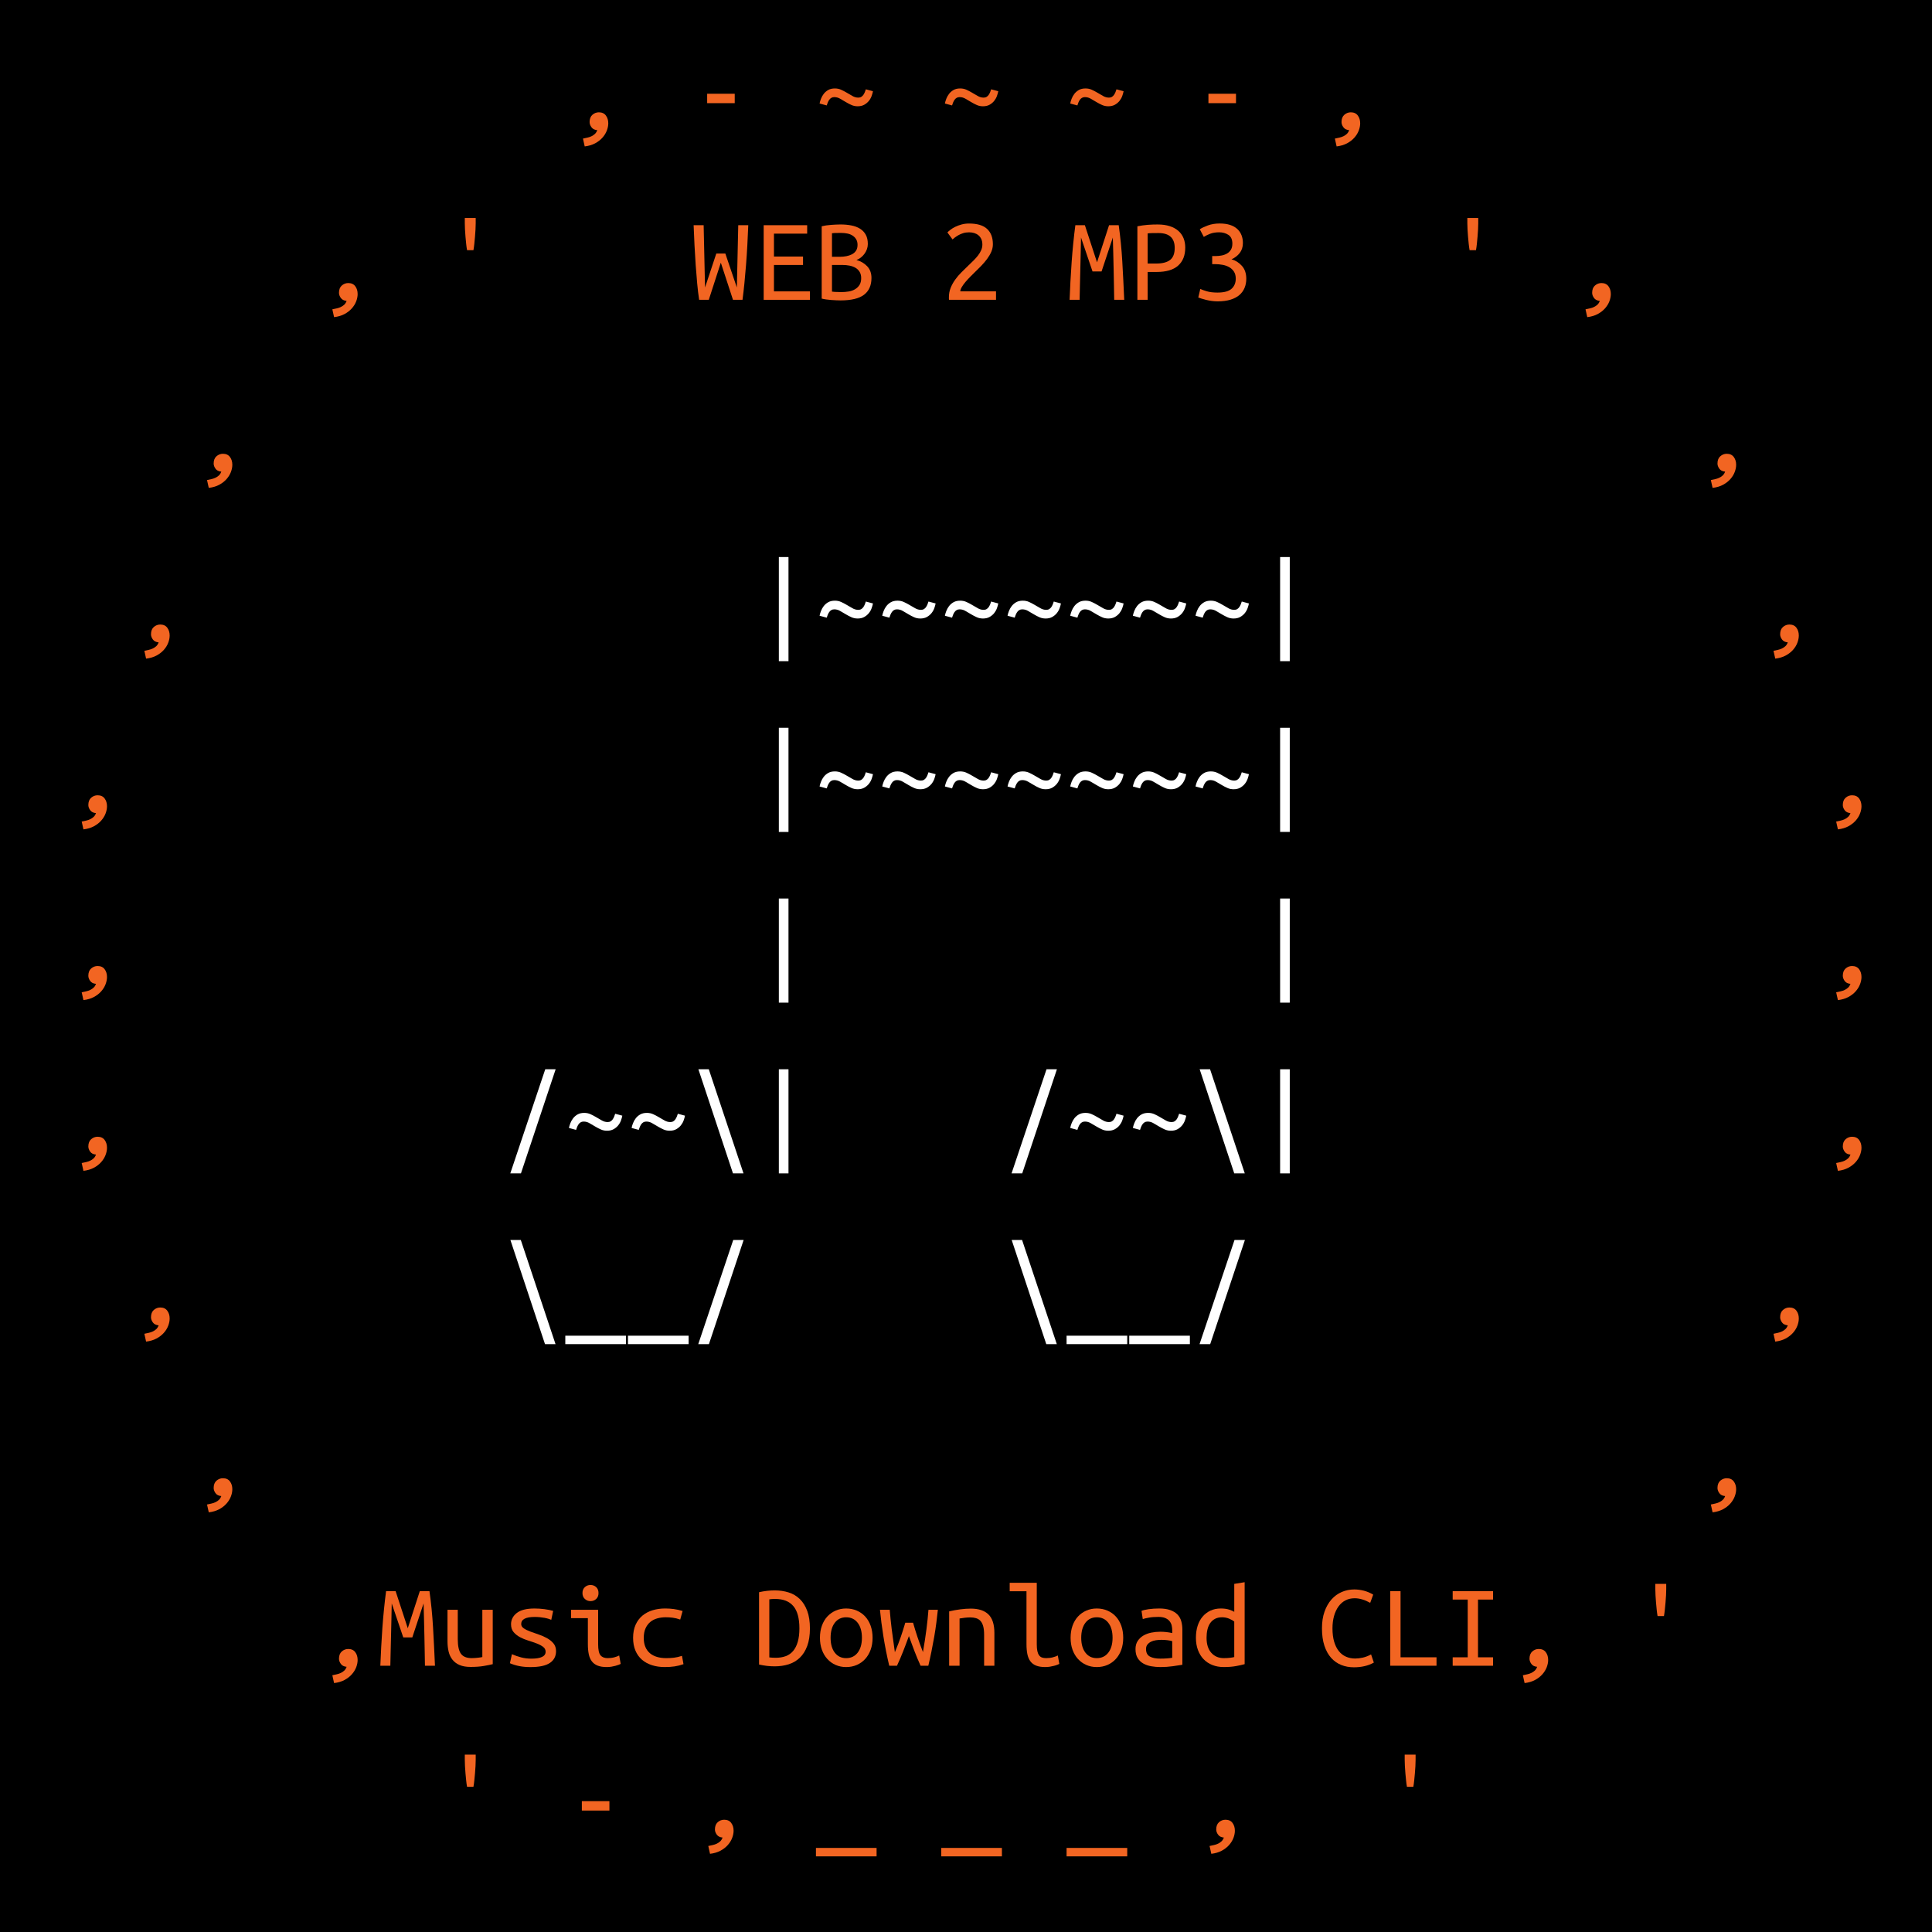 <?xml version="1.0" encoding="utf-8"?>
<!-- Generator: Adobe Illustrator 16.0.3, SVG Export Plug-In . SVG Version: 6.00 Build 0)  -->
<!DOCTYPE svg PUBLIC "-//W3C//DTD SVG 1.1//EN" "http://www.w3.org/Graphics/SVG/1.1/DTD/svg11.dtd">
<svg version="1.1" id="Layer_1" xmlns="http://www.w3.org/2000/svg" xmlns:xlink="http://www.w3.org/1999/xlink" x="0px" y="0px"
	 width="188.667px" height="188.677px" viewBox="0 0 188.667 188.677" enable-background="new 0 0 188.667 188.677"
	 xml:space="preserve">
<rect x="0" y="0" width="188.667" height="188.677" fill="#333333" stroke="none"/>
<rect stroke="#000000" stroke-width="0.25" stroke-miterlimit="10" width="188.667" height="188.677"/>
<g>
	<path fill="#F26522" d="M56.929,13.534c0.147-0.031,0.292-0.063,0.434-0.094c0.143-0.031,0.275-0.076,0.398-0.135
		c0.123-0.059,0.232-0.133,0.331-0.224c0.098-0.09,0.175-0.214,0.232-0.371c-0.261-0.023-0.451-0.12-0.569-0.289
		c-0.119-0.168-0.178-0.335-0.178-0.5c0-0.314,0.092-0.551,0.275-0.712c0.184-0.161,0.394-0.241,0.63-0.241
		c0.302,0,0.53,0.104,0.685,0.312c0.155,0.208,0.233,0.461,0.233,0.759c0,0.228-0.047,0.465-0.141,0.712
		c-0.094,0.247-0.237,0.479-0.429,0.694c-0.192,0.216-0.43,0.4-0.716,0.553c-0.286,0.153-0.624,0.253-1.016,0.3L56.929,13.534z"/>
	<path fill="#F26522" d="M69.057,9.156h2.692v0.918h-2.692V9.156z"/>
	<path fill="#F26522" d="M85.248,8.908c-0.024,0.134-0.067,0.287-0.128,0.459c-0.061,0.173-0.151,0.334-0.27,0.483
		s-0.267,0.274-0.446,0.376c-0.18,0.102-0.396,0.153-0.649,0.153c-0.22,0-0.422-0.041-0.605-0.124
		c-0.184-0.082-0.361-0.174-0.532-0.276c-0.196-0.11-0.384-0.22-0.563-0.33c-0.179-0.11-0.375-0.165-0.587-0.165
		c-0.115,0-0.213,0.026-0.294,0.077c-0.082,0.051-0.149,0.116-0.202,0.194c-0.053,0.079-0.1,0.167-0.141,0.265
		c-0.041,0.098-0.073,0.19-0.098,0.277l-0.698-0.188c0.024-0.133,0.069-0.286,0.135-0.459c0.065-0.172,0.155-0.333,0.269-0.482
		s0.259-0.275,0.435-0.377c0.175-0.102,0.394-0.153,0.655-0.153c0.22,0,0.422,0.041,0.605,0.124
		c0.184,0.083,0.361,0.175,0.533,0.277c0.195,0.11,0.385,0.22,0.569,0.329c0.184,0.11,0.377,0.165,0.581,0.165
		c0.115,0,0.212-0.025,0.294-0.077c0.082-0.051,0.149-0.116,0.202-0.194c0.053-0.078,0.1-0.167,0.141-0.265
		c0.041-0.098,0.074-0.19,0.098-0.276L85.248,8.908z"/>
	<path fill="#F26522" d="M97.485,8.908c-0.024,0.134-0.067,0.287-0.128,0.459c-0.061,0.173-0.151,0.334-0.269,0.483
		c-0.119,0.149-0.268,0.274-0.447,0.376c-0.18,0.102-0.396,0.153-0.649,0.153c-0.22,0-0.422-0.041-0.605-0.124
		c-0.184-0.082-0.361-0.174-0.532-0.276c-0.196-0.11-0.384-0.22-0.563-0.33c-0.179-0.11-0.375-0.165-0.587-0.165
		c-0.115,0-0.213,0.026-0.294,0.077c-0.082,0.051-0.149,0.116-0.202,0.194c-0.053,0.079-0.1,0.167-0.14,0.265
		c-0.041,0.098-0.074,0.19-0.098,0.277l-0.698-0.188c0.024-0.133,0.069-0.286,0.135-0.459c0.065-0.172,0.155-0.333,0.269-0.482
		c0.115-0.149,0.259-0.275,0.435-0.377c0.175-0.102,0.394-0.153,0.655-0.153c0.22,0,0.422,0.041,0.605,0.124
		c0.184,0.083,0.361,0.175,0.533,0.277c0.195,0.11,0.385,0.22,0.569,0.329c0.184,0.11,0.377,0.165,0.581,0.165
		c0.115,0,0.212-0.025,0.294-0.077c0.082-0.051,0.149-0.116,0.202-0.194c0.053-0.078,0.1-0.167,0.141-0.265
		c0.041-0.098,0.074-0.19,0.098-0.276L97.485,8.908z"/>
	<path fill="#F26522" d="M109.724,8.908c-0.024,0.134-0.067,0.287-0.129,0.459c-0.061,0.173-0.151,0.334-0.269,0.483
		c-0.119,0.149-0.268,0.274-0.447,0.376c-0.18,0.102-0.396,0.153-0.649,0.153c-0.22,0-0.422-0.041-0.605-0.124
		c-0.184-0.082-0.361-0.174-0.532-0.276c-0.196-0.11-0.383-0.22-0.563-0.33c-0.179-0.11-0.375-0.165-0.587-0.165
		c-0.115,0-0.212,0.026-0.294,0.077c-0.082,0.051-0.149,0.116-0.202,0.194c-0.053,0.079-0.1,0.167-0.14,0.265
		c-0.041,0.098-0.074,0.19-0.098,0.277l-0.698-0.188c0.024-0.133,0.069-0.286,0.135-0.459c0.065-0.172,0.155-0.333,0.269-0.482
		c0.115-0.149,0.259-0.275,0.435-0.377c0.175-0.102,0.394-0.153,0.655-0.153c0.22,0,0.422,0.041,0.606,0.124
		c0.184,0.083,0.361,0.175,0.532,0.277c0.196,0.11,0.385,0.22,0.569,0.329c0.184,0.11,0.377,0.165,0.582,0.165
		c0.114,0,0.212-0.025,0.293-0.077c0.082-0.051,0.149-0.116,0.202-0.194c0.053-0.078,0.1-0.167,0.141-0.265s0.074-0.19,0.098-0.276
		L109.724,8.908z"/>
	<path fill="#F26522" d="M118.008,9.156h2.692v0.918h-2.692V9.156z"/>
	<path fill="#F26522" d="M130.356,13.534c0.147-0.031,0.291-0.063,0.434-0.094s0.275-0.076,0.398-0.135
		c0.123-0.059,0.232-0.133,0.331-0.224c0.098-0.09,0.175-0.214,0.232-0.371c-0.261-0.023-0.451-0.12-0.568-0.289
		c-0.119-0.168-0.178-0.335-0.178-0.5c0-0.314,0.092-0.551,0.275-0.712s0.394-0.241,0.63-0.241c0.302,0,0.53,0.104,0.685,0.312
		c0.155,0.208,0.232,0.461,0.232,0.759c0,0.228-0.047,0.465-0.14,0.712c-0.094,0.247-0.237,0.479-0.429,0.694
		c-0.192,0.216-0.43,0.4-0.716,0.553c-0.286,0.153-0.625,0.253-1.016,0.3L130.356,13.534z"/>
	<path fill="#F26522" d="M32.454,30.207c0.147-0.031,0.291-0.063,0.434-0.094s0.275-0.076,0.398-0.135
		c0.123-0.059,0.232-0.133,0.331-0.224c0.098-0.09,0.175-0.214,0.232-0.371c-0.261-0.023-0.451-0.12-0.568-0.289
		c-0.119-0.168-0.178-0.335-0.178-0.5c0-0.314,0.092-0.551,0.275-0.712s0.394-0.241,0.63-0.241c0.302,0,0.53,0.104,0.685,0.312
		c0.155,0.208,0.232,0.461,0.232,0.759c0,0.228-0.047,0.465-0.14,0.712c-0.094,0.247-0.237,0.479-0.429,0.694
		c-0.192,0.216-0.431,0.4-0.716,0.553c-0.286,0.153-0.625,0.253-1.016,0.3L32.454,30.207z"/>
	<path fill="#F26522" d="M46.454,21.286v0.53c0,0.173-0.006,0.371-0.019,0.594s-0.029,0.456-0.049,0.695s-0.042,0.475-0.067,0.706
		c-0.024,0.231-0.053,0.438-0.086,0.618h-0.624c-0.033-0.18-0.062-0.386-0.086-0.618s-0.047-0.467-0.067-0.706
		c-0.02-0.239-0.037-0.473-0.049-0.701c-0.012-0.228-0.018-0.427-0.018-0.6v-0.518H46.454z"/>
	<path fill="#F26522" d="M69.216,29.277h-0.942c-0.074-0.479-0.137-1.006-0.19-1.583c-0.053-0.577-0.102-1.179-0.147-1.807
		c-0.045-0.627-0.083-1.271-0.116-1.93s-0.061-1.314-0.086-1.965h0.979l0.135,6.084l1.101-3.319h0.881l1.126,3.319l0.135-6.084
		h0.979c-0.025,0.659-0.056,1.318-0.092,1.977c-0.036,0.659-0.079,1.301-0.128,1.924c-0.049,0.624-0.102,1.222-0.159,1.795
		c-0.058,0.573-0.119,1.103-0.184,1.589h-0.93l-1.187-3.625L69.216,29.277z"/>
	<path fill="#F26522" d="M74.576,29.277v-7.285h4.247v0.824H75.58v2.236h2.839v0.824H75.58v2.578h3.512v0.824H74.576z"/>
	<path fill="#F26522" d="M82.078,29.336c-0.123,0-0.265-0.004-0.429-0.012c-0.163-0.008-0.326-0.018-0.489-0.029
		c-0.164-0.012-0.326-0.029-0.49-0.053c-0.163-0.024-0.306-0.051-0.428-0.083v-7.062c0.123-0.031,0.263-0.059,0.422-0.083
		c0.159-0.023,0.322-0.041,0.489-0.053c0.167-0.012,0.331-0.021,0.49-0.029c0.159-0.008,0.304-0.012,0.435-0.012
		c0.375,0,0.726,0.031,1.052,0.094s0.61,0.169,0.851,0.318c0.24,0.149,0.428,0.345,0.563,0.588s0.202,0.545,0.202,0.906
		c0,0.173-0.029,0.339-0.085,0.5c-0.057,0.161-0.137,0.312-0.239,0.453c-0.102,0.142-0.22,0.265-0.355,0.371
		c-0.134,0.106-0.279,0.186-0.434,0.241c0.416,0.11,0.765,0.312,1.046,0.606c0.281,0.294,0.422,0.677,0.422,1.147
		c0,0.722-0.241,1.268-0.722,1.636C83.897,29.152,83.13,29.336,82.078,29.336z M81.246,25.076h0.796c0.204,0,0.408-0.02,0.612-0.059
		c0.204-0.039,0.387-0.102,0.55-0.188s0.294-0.204,0.392-0.353c0.098-0.149,0.146-0.337,0.146-0.565
		c0-0.212-0.044-0.393-0.134-0.542c-0.09-0.149-0.208-0.271-0.355-0.365c-0.147-0.094-0.316-0.161-0.508-0.2
		c-0.192-0.039-0.394-0.059-0.606-0.059c-0.212,0-0.397,0.002-0.557,0.006c-0.159,0.004-0.271,0.014-0.336,0.03V25.076z
		 M81.246,25.876v2.601c0.017,0.008,0.108,0.018,0.275,0.029s0.377,0.018,0.63,0.018s0.496-0.02,0.728-0.059
		s0.439-0.112,0.618-0.218c0.18-0.106,0.325-0.245,0.435-0.418c0.11-0.172,0.166-0.396,0.166-0.671c0-0.243-0.052-0.447-0.154-0.612
		c-0.102-0.165-0.236-0.296-0.404-0.395c-0.167-0.098-0.361-0.168-0.581-0.211c-0.22-0.043-0.449-0.065-0.685-0.065H81.246z"/>
	<path fill="#F26522" d="M96.959,23.852c0,0.251-0.052,0.494-0.153,0.73c-0.102,0.235-0.237,0.467-0.404,0.694
		s-0.357,0.451-0.569,0.671c-0.212,0.22-0.428,0.435-0.649,0.647c-0.122,0.118-0.265,0.259-0.428,0.424
		c-0.164,0.165-0.318,0.333-0.465,0.506c-0.147,0.172-0.269,0.341-0.367,0.506s-0.147,0.306-0.147,0.424h3.488v0.824h-4.589
		c-0.008-0.039-0.012-0.081-0.012-0.124s0-0.084,0-0.124c0-0.33,0.057-0.636,0.171-0.918c0.114-0.283,0.261-0.549,0.441-0.8
		c0.179-0.251,0.381-0.489,0.605-0.712c0.224-0.224,0.447-0.441,0.667-0.653c0.18-0.173,0.353-0.341,0.52-0.506
		c0.167-0.165,0.314-0.33,0.441-0.494c0.126-0.165,0.228-0.335,0.306-0.512c0.078-0.176,0.117-0.359,0.117-0.547
		c0-0.211-0.035-0.392-0.104-0.541s-0.163-0.273-0.282-0.371c-0.118-0.098-0.255-0.17-0.41-0.218
		c-0.155-0.047-0.322-0.07-0.502-0.07c-0.212,0-0.406,0.027-0.581,0.083c-0.175,0.055-0.33,0.122-0.465,0.2
		c-0.134,0.079-0.251,0.155-0.349,0.229c-0.098,0.075-0.171,0.136-0.22,0.183l-0.501-0.683c0.065-0.071,0.163-0.157,0.293-0.259
		s0.288-0.198,0.471-0.289c0.183-0.09,0.39-0.167,0.618-0.229c0.228-0.063,0.473-0.094,0.734-0.094c0.791,0,1.377,0.175,1.756,0.524
		S96.959,23.2,96.959,23.852z"/>
	<path fill="#F26522" d="M107.129,25.617l1.175-3.625h0.942c0.163,1.146,0.279,2.318,0.349,3.519c0.069,1.2,0.133,2.456,0.19,3.766
		h-0.979c-0.008-0.424-0.017-0.883-0.024-1.377c-0.008-0.495-0.019-1.004-0.03-1.53c-0.013-0.525-0.024-1.059-0.037-1.601
		c-0.012-0.542-0.026-1.067-0.042-1.577l-1.102,3.319h-0.881l-1.126-3.319c-0.008,0.51-0.019,1.034-0.031,1.571
		c-0.012,0.538-0.024,1.071-0.037,1.601c-0.012,0.53-0.024,1.042-0.037,1.536c-0.013,0.494-0.022,0.953-0.03,1.377h-0.979
		c0.025-0.596,0.053-1.208,0.085-1.836c0.033-0.628,0.072-1.251,0.117-1.872c0.044-0.62,0.098-1.231,0.159-1.836
		c0.061-0.604,0.128-1.185,0.202-1.742h0.93L107.129,25.617z"/>
	<path fill="#F26522" d="M113.052,21.921c0.449,0,0.843,0.055,1.181,0.165c0.339,0.11,0.62,0.265,0.845,0.465
		c0.224,0.2,0.391,0.438,0.501,0.712c0.11,0.275,0.165,0.581,0.165,0.918c0,0.761-0.232,1.348-0.698,1.76
		c-0.465,0.412-1.162,0.618-2.092,0.618h-0.881v2.719h-1.003v-7.179c0.147-0.031,0.308-0.059,0.483-0.083
		c0.175-0.023,0.351-0.043,0.526-0.059c0.175-0.016,0.347-0.025,0.514-0.029C112.76,21.923,112.914,21.921,113.052,21.921z
		 M113.125,22.757c-0.212,0-0.417,0.002-0.612,0.006c-0.196,0.004-0.343,0.014-0.441,0.03v2.942h0.832
		c0.612,0,1.067-0.118,1.365-0.353c0.297-0.235,0.446-0.624,0.446-1.166C114.716,23.244,114.186,22.757,113.125,22.757z"/>
	<path fill="#F26522" d="M118.889,28.571c0.645,0,1.104-0.124,1.377-0.371c0.273-0.247,0.41-0.578,0.41-0.994
		c0-0.267-0.058-0.49-0.171-0.671c-0.114-0.181-0.265-0.326-0.453-0.436c-0.188-0.11-0.404-0.188-0.649-0.235
		c-0.245-0.047-0.501-0.071-0.771-0.071h-0.257v-0.789h0.355c0.179,0,0.365-0.018,0.557-0.053c0.192-0.035,0.367-0.098,0.526-0.188
		c0.159-0.09,0.288-0.213,0.386-0.371c0.097-0.157,0.146-0.357,0.146-0.6c0-0.4-0.128-0.685-0.385-0.854
		c-0.257-0.168-0.557-0.253-0.9-0.253c-0.351,0-0.648,0.049-0.893,0.147s-0.449,0.198-0.612,0.3l-0.391-0.742
		c0.171-0.118,0.43-0.241,0.777-0.371c0.347-0.129,0.732-0.194,1.157-0.194c0.399,0,0.742,0.047,1.028,0.141
		c0.286,0.094,0.52,0.228,0.704,0.4c0.184,0.173,0.32,0.375,0.41,0.606c0.09,0.232,0.134,0.485,0.134,0.759
		c0,0.385-0.104,0.71-0.312,0.977c-0.208,0.267-0.475,0.471-0.801,0.612c0.392,0.11,0.73,0.324,1.015,0.642
		c0.286,0.318,0.429,0.74,0.429,1.265c0,0.314-0.055,0.606-0.165,0.877c-0.11,0.271-0.277,0.504-0.502,0.7s-0.514,0.349-0.869,0.459
		c-0.354,0.11-0.777,0.165-1.266,0.165c-0.188,0-0.381-0.014-0.582-0.041c-0.2-0.028-0.386-0.063-0.557-0.106
		c-0.171-0.043-0.324-0.086-0.459-0.129s-0.231-0.077-0.288-0.1l0.196-0.835c0.13,0.063,0.338,0.137,0.625,0.224
		C118.123,28.528,118.474,28.571,118.889,28.571z"/>
	<path fill="#F26522" d="M144.356,21.286v0.53c0,0.173-0.006,0.371-0.019,0.594s-0.029,0.456-0.049,0.695s-0.042,0.475-0.067,0.706
		c-0.024,0.231-0.053,0.438-0.086,0.618h-0.624c-0.033-0.18-0.062-0.386-0.086-0.618s-0.047-0.467-0.067-0.706
		c-0.02-0.239-0.037-0.473-0.048-0.701c-0.013-0.228-0.019-0.427-0.019-0.6v-0.518H144.356z"/>
	<path fill="#F26522" d="M154.832,30.207c0.147-0.031,0.292-0.063,0.434-0.094c0.143-0.031,0.275-0.076,0.398-0.135
		c0.123-0.059,0.233-0.133,0.331-0.224s0.175-0.214,0.232-0.371c-0.261-0.023-0.451-0.12-0.569-0.289
		c-0.119-0.168-0.178-0.335-0.178-0.5c0-0.314,0.092-0.551,0.275-0.712c0.184-0.161,0.394-0.241,0.63-0.241
		c0.302,0,0.53,0.104,0.685,0.312c0.155,0.208,0.233,0.461,0.233,0.759c0,0.228-0.047,0.465-0.141,0.712
		c-0.094,0.247-0.237,0.479-0.429,0.694s-0.43,0.4-0.716,0.553c-0.286,0.153-0.624,0.253-1.016,0.3L154.832,30.207z"/>
	<path fill="#F26522" d="M20.216,46.88c0.147-0.031,0.291-0.063,0.434-0.094s0.275-0.076,0.398-0.135
		c0.123-0.059,0.232-0.133,0.331-0.224c0.098-0.09,0.175-0.214,0.232-0.371c-0.261-0.023-0.451-0.12-0.568-0.289
		c-0.119-0.168-0.178-0.335-0.178-0.5c0-0.314,0.092-0.551,0.275-0.712c0.184-0.161,0.394-0.241,0.631-0.241
		c0.302,0,0.53,0.104,0.685,0.312c0.155,0.208,0.232,0.461,0.232,0.759c0,0.228-0.047,0.465-0.141,0.712s-0.237,0.479-0.429,0.694
		c-0.191,0.216-0.43,0.4-0.715,0.553c-0.286,0.153-0.625,0.253-1.016,0.3L20.216,46.88z"/>
	<path fill="#F26522" d="M167.07,46.88c0.147-0.031,0.292-0.063,0.435-0.094c0.143-0.031,0.275-0.076,0.397-0.135
		c0.123-0.059,0.233-0.133,0.331-0.224c0.097-0.09,0.175-0.214,0.232-0.371c-0.261-0.023-0.451-0.12-0.569-0.289
		c-0.119-0.168-0.178-0.335-0.178-0.5c0-0.314,0.092-0.551,0.275-0.712c0.184-0.161,0.394-0.241,0.63-0.241
		c0.302,0,0.53,0.104,0.685,0.312c0.155,0.208,0.233,0.461,0.233,0.759c0,0.228-0.047,0.465-0.141,0.712
		c-0.094,0.247-0.237,0.479-0.429,0.694s-0.43,0.4-0.715,0.553c-0.286,0.153-0.625,0.253-1.016,0.3L167.07,46.88z"/>
	<path fill="#F26522" d="M14.097,63.554c0.147-0.031,0.292-0.063,0.434-0.094c0.143-0.031,0.275-0.076,0.398-0.135
		c0.123-0.059,0.232-0.133,0.331-0.224c0.098-0.09,0.175-0.214,0.232-0.371c-0.261-0.023-0.451-0.12-0.569-0.289
		c-0.119-0.168-0.178-0.335-0.178-0.5c0-0.314,0.092-0.551,0.275-0.712c0.184-0.161,0.394-0.241,0.63-0.241
		c0.302,0,0.53,0.104,0.685,0.312c0.155,0.208,0.233,0.461,0.233,0.759c0,0.228-0.047,0.465-0.141,0.712
		c-0.094,0.247-0.237,0.479-0.429,0.694s-0.43,0.4-0.716,0.553c-0.286,0.153-0.624,0.253-1.016,0.3L14.097,63.554z"/>
	<path fill="#FFFFFF" d="M76.057,54.397h0.942v10.169h-0.942V54.397z"/>
	<path fill="#FFFFFF" d="M85.248,58.929c-0.024,0.134-0.067,0.287-0.128,0.459c-0.061,0.173-0.151,0.334-0.27,0.483
		s-0.267,0.274-0.446,0.376c-0.18,0.102-0.396,0.153-0.649,0.153c-0.22,0-0.422-0.041-0.605-0.124
		c-0.184-0.082-0.361-0.174-0.532-0.276c-0.196-0.11-0.384-0.22-0.563-0.33c-0.179-0.11-0.375-0.165-0.587-0.165
		c-0.115,0-0.213,0.026-0.294,0.077c-0.082,0.051-0.149,0.116-0.202,0.194c-0.053,0.079-0.1,0.167-0.141,0.265
		c-0.041,0.098-0.073,0.19-0.098,0.277l-0.698-0.188c0.024-0.133,0.069-0.286,0.135-0.459c0.065-0.172,0.155-0.333,0.269-0.482
		s0.259-0.275,0.435-0.377c0.175-0.102,0.394-0.153,0.655-0.153c0.22,0,0.422,0.041,0.605,0.124
		c0.184,0.083,0.361,0.175,0.533,0.277c0.195,0.11,0.385,0.22,0.569,0.329c0.184,0.11,0.377,0.165,0.581,0.165
		c0.115,0,0.212-0.025,0.294-0.077c0.082-0.051,0.149-0.116,0.202-0.194c0.053-0.078,0.1-0.167,0.141-0.265
		c0.041-0.098,0.074-0.19,0.098-0.276L85.248,58.929z"/>
	<path fill="#FFFFFF" d="M91.367,58.929c-0.024,0.134-0.067,0.287-0.128,0.459c-0.062,0.173-0.151,0.334-0.27,0.483
		c-0.119,0.149-0.268,0.274-0.447,0.376c-0.18,0.102-0.396,0.153-0.649,0.153c-0.22,0-0.421-0.041-0.605-0.124
		c-0.184-0.082-0.361-0.174-0.532-0.276c-0.196-0.11-0.383-0.22-0.563-0.33c-0.179-0.11-0.375-0.165-0.587-0.165
		c-0.114,0-0.212,0.026-0.293,0.077c-0.082,0.051-0.149,0.116-0.202,0.194c-0.053,0.079-0.1,0.167-0.141,0.265
		s-0.074,0.19-0.098,0.277l-0.698-0.188c0.024-0.133,0.069-0.286,0.135-0.459c0.065-0.172,0.155-0.333,0.269-0.482
		c0.115-0.149,0.259-0.275,0.435-0.377c0.175-0.102,0.393-0.153,0.655-0.153c0.22,0,0.422,0.041,0.605,0.124
		s0.361,0.175,0.532,0.277c0.196,0.11,0.385,0.22,0.569,0.329c0.184,0.11,0.377,0.165,0.581,0.165c0.114,0,0.212-0.025,0.294-0.077
		c0.082-0.051,0.149-0.116,0.202-0.194c0.053-0.078,0.1-0.167,0.14-0.265c0.041-0.098,0.074-0.19,0.098-0.276L91.367,58.929z"/>
	<path fill="#FFFFFF" d="M97.485,58.929c-0.024,0.134-0.067,0.287-0.128,0.459c-0.061,0.173-0.151,0.334-0.269,0.483
		c-0.119,0.149-0.268,0.274-0.447,0.376c-0.18,0.102-0.396,0.153-0.649,0.153c-0.22,0-0.422-0.041-0.605-0.124
		c-0.184-0.082-0.361-0.174-0.532-0.276c-0.196-0.11-0.384-0.22-0.563-0.33c-0.179-0.11-0.375-0.165-0.587-0.165
		c-0.115,0-0.213,0.026-0.294,0.077c-0.082,0.051-0.149,0.116-0.202,0.194c-0.053,0.079-0.1,0.167-0.14,0.265
		c-0.041,0.098-0.074,0.19-0.098,0.277l-0.698-0.188c0.024-0.133,0.069-0.286,0.135-0.459c0.065-0.172,0.155-0.333,0.269-0.482
		c0.115-0.149,0.259-0.275,0.435-0.377c0.175-0.102,0.394-0.153,0.655-0.153c0.22,0,0.422,0.041,0.605,0.124
		c0.184,0.083,0.361,0.175,0.533,0.277c0.195,0.11,0.385,0.22,0.569,0.329c0.184,0.11,0.377,0.165,0.581,0.165
		c0.115,0,0.212-0.025,0.294-0.077c0.082-0.051,0.149-0.116,0.202-0.194c0.053-0.078,0.1-0.167,0.141-0.265
		c0.041-0.098,0.074-0.19,0.098-0.276L97.485,58.929z"/>
	<path fill="#FFFFFF" d="M103.604,58.929c-0.024,0.134-0.067,0.287-0.128,0.459c-0.062,0.173-0.151,0.334-0.27,0.483
		c-0.119,0.149-0.267,0.274-0.447,0.376s-0.396,0.153-0.648,0.153c-0.22,0-0.422-0.041-0.606-0.124
		c-0.184-0.082-0.361-0.174-0.532-0.276c-0.196-0.11-0.383-0.22-0.563-0.33c-0.179-0.11-0.375-0.165-0.587-0.165
		c-0.115,0-0.213,0.026-0.294,0.077c-0.082,0.051-0.149,0.116-0.202,0.194c-0.053,0.079-0.1,0.167-0.141,0.265
		c-0.041,0.098-0.074,0.19-0.098,0.277l-0.698-0.188c0.024-0.133,0.069-0.286,0.135-0.459c0.065-0.172,0.155-0.333,0.269-0.482
		s0.259-0.275,0.435-0.377c0.175-0.102,0.394-0.153,0.655-0.153c0.22,0,0.422,0.041,0.605,0.124s0.361,0.175,0.532,0.277
		c0.196,0.11,0.386,0.22,0.569,0.329c0.184,0.11,0.377,0.165,0.581,0.165c0.115,0,0.212-0.025,0.294-0.077
		c0.082-0.051,0.149-0.116,0.202-0.194c0.053-0.078,0.1-0.167,0.14-0.265c0.041-0.098,0.074-0.19,0.098-0.276L103.604,58.929z"/>
	<path fill="#FFFFFF" d="M109.724,58.929c-0.024,0.134-0.067,0.287-0.129,0.459c-0.061,0.173-0.151,0.334-0.269,0.483
		c-0.119,0.149-0.268,0.274-0.447,0.376c-0.18,0.102-0.396,0.153-0.649,0.153c-0.22,0-0.422-0.041-0.605-0.124
		c-0.184-0.082-0.361-0.174-0.532-0.276c-0.196-0.11-0.383-0.22-0.563-0.33c-0.179-0.11-0.375-0.165-0.587-0.165
		c-0.115,0-0.212,0.026-0.294,0.077c-0.082,0.051-0.149,0.116-0.202,0.194c-0.053,0.079-0.1,0.167-0.14,0.265
		c-0.041,0.098-0.074,0.19-0.098,0.277l-0.698-0.188c0.024-0.133,0.069-0.286,0.135-0.459c0.065-0.172,0.155-0.333,0.269-0.482
		c0.115-0.149,0.259-0.275,0.435-0.377c0.175-0.102,0.394-0.153,0.655-0.153c0.22,0,0.422,0.041,0.606,0.124
		c0.184,0.083,0.361,0.175,0.532,0.277c0.196,0.11,0.385,0.22,0.569,0.329c0.184,0.11,0.377,0.165,0.582,0.165
		c0.114,0,0.212-0.025,0.293-0.077c0.082-0.051,0.149-0.116,0.202-0.194c0.053-0.078,0.1-0.167,0.141-0.265s0.074-0.19,0.098-0.276
		L109.724,58.929z"/>
	<path fill="#FFFFFF" d="M115.842,58.929c-0.024,0.134-0.067,0.287-0.128,0.459c-0.061,0.173-0.151,0.334-0.27,0.483
		s-0.267,0.274-0.446,0.376c-0.18,0.102-0.396,0.153-0.649,0.153c-0.22,0-0.422-0.041-0.605-0.124
		c-0.184-0.082-0.361-0.174-0.533-0.276c-0.195-0.11-0.383-0.22-0.563-0.33c-0.179-0.11-0.375-0.165-0.587-0.165
		c-0.115,0-0.213,0.026-0.294,0.077c-0.082,0.051-0.149,0.116-0.202,0.194c-0.053,0.079-0.1,0.167-0.141,0.265
		c-0.041,0.098-0.074,0.19-0.098,0.277l-0.697-0.188c0.024-0.133,0.069-0.286,0.135-0.459c0.065-0.172,0.155-0.333,0.269-0.482
		s0.259-0.275,0.435-0.377c0.175-0.102,0.394-0.153,0.655-0.153c0.22,0,0.422,0.041,0.605,0.124s0.361,0.175,0.532,0.277
		c0.196,0.11,0.386,0.22,0.569,0.329c0.184,0.11,0.377,0.165,0.581,0.165c0.115,0,0.212-0.025,0.294-0.077
		c0.082-0.051,0.149-0.116,0.202-0.194c0.053-0.078,0.1-0.167,0.14-0.265c0.041-0.098,0.074-0.19,0.098-0.276L115.842,58.929z"/>
	<path fill="#FFFFFF" d="M121.961,58.929c-0.024,0.134-0.067,0.287-0.128,0.459c-0.062,0.173-0.151,0.334-0.27,0.483
		c-0.119,0.149-0.268,0.274-0.447,0.376c-0.18,0.102-0.396,0.153-0.649,0.153c-0.22,0-0.422-0.041-0.605-0.124
		c-0.184-0.082-0.361-0.174-0.532-0.276c-0.196-0.11-0.383-0.22-0.563-0.33s-0.375-0.165-0.587-0.165
		c-0.114,0-0.212,0.026-0.294,0.077c-0.082,0.051-0.148,0.116-0.202,0.194c-0.053,0.079-0.1,0.167-0.14,0.265
		c-0.041,0.098-0.074,0.19-0.098,0.277l-0.698-0.188c0.024-0.133,0.069-0.286,0.135-0.459c0.065-0.172,0.155-0.333,0.269-0.482
		c0.115-0.149,0.259-0.275,0.435-0.377c0.175-0.102,0.393-0.153,0.655-0.153c0.22,0,0.421,0.041,0.605,0.124
		c0.184,0.083,0.361,0.175,0.532,0.277c0.196,0.11,0.385,0.22,0.569,0.329c0.184,0.11,0.377,0.165,0.581,0.165
		c0.114,0,0.212-0.025,0.293-0.077c0.082-0.051,0.149-0.116,0.202-0.194c0.053-0.078,0.1-0.167,0.141-0.265s0.074-0.19,0.098-0.276
		L121.961,58.929z"/>
	<path fill="#FFFFFF" d="M125.008,54.397h0.942v10.169h-0.942V54.397z"/>
	<path fill="#F26522" d="M173.189,63.554c0.147-0.031,0.291-0.063,0.434-0.094s0.275-0.076,0.398-0.135
		c0.123-0.059,0.232-0.133,0.331-0.224c0.098-0.09,0.175-0.214,0.232-0.371c-0.261-0.023-0.451-0.12-0.568-0.289
		c-0.119-0.168-0.178-0.335-0.178-0.5c0-0.314,0.092-0.551,0.275-0.712s0.394-0.241,0.63-0.241c0.302,0,0.53,0.104,0.685,0.312
		c0.155,0.208,0.232,0.461,0.232,0.759c0,0.228-0.047,0.465-0.14,0.712c-0.094,0.247-0.237,0.479-0.429,0.694
		c-0.192,0.216-0.431,0.4-0.716,0.553c-0.286,0.153-0.625,0.253-1.016,0.3L173.189,63.554z"/>
	<path fill="#F26522" d="M7.978,80.228c0.146-0.031,0.291-0.063,0.434-0.094s0.275-0.076,0.398-0.135
		c0.123-0.059,0.232-0.133,0.331-0.224c0.098-0.09,0.175-0.214,0.232-0.371c-0.261-0.023-0.451-0.12-0.569-0.289
		c-0.118-0.168-0.178-0.335-0.178-0.5c0-0.314,0.092-0.551,0.275-0.712c0.184-0.161,0.394-0.241,0.63-0.241
		c0.302,0,0.531,0.104,0.686,0.312c0.155,0.208,0.232,0.461,0.232,0.759c0,0.228-0.047,0.465-0.141,0.712s-0.237,0.479-0.429,0.694
		c-0.191,0.216-0.43,0.4-0.715,0.553c-0.286,0.153-0.625,0.253-1.016,0.3L7.978,80.228z"/>
	<path fill="#FFFFFF" d="M76.057,71.071h0.942V81.24h-0.942V71.071z"/>
	<path fill="#FFFFFF" d="M85.248,75.602c-0.024,0.134-0.067,0.287-0.128,0.459c-0.061,0.173-0.151,0.334-0.27,0.483
		s-0.267,0.274-0.446,0.376c-0.18,0.102-0.396,0.153-0.649,0.153c-0.22,0-0.422-0.041-0.605-0.124
		c-0.184-0.082-0.361-0.174-0.532-0.276c-0.196-0.11-0.384-0.22-0.563-0.33c-0.179-0.11-0.375-0.165-0.587-0.165
		c-0.115,0-0.213,0.026-0.294,0.077c-0.082,0.051-0.149,0.116-0.202,0.194c-0.053,0.079-0.1,0.167-0.141,0.265
		c-0.041,0.098-0.073,0.19-0.098,0.277l-0.698-0.188c0.024-0.133,0.069-0.286,0.135-0.459c0.065-0.172,0.155-0.333,0.269-0.482
		s0.259-0.275,0.435-0.377c0.175-0.102,0.394-0.153,0.655-0.153c0.22,0,0.422,0.041,0.605,0.124
		c0.184,0.083,0.361,0.175,0.533,0.277c0.195,0.11,0.385,0.22,0.569,0.329c0.184,0.11,0.377,0.165,0.581,0.165
		c0.115,0,0.212-0.025,0.294-0.077c0.082-0.051,0.149-0.116,0.202-0.194c0.053-0.078,0.1-0.167,0.141-0.265
		c0.041-0.098,0.074-0.19,0.098-0.276L85.248,75.602z"/>
	<path fill="#FFFFFF" d="M91.367,75.602c-0.024,0.134-0.067,0.287-0.128,0.459c-0.062,0.173-0.151,0.334-0.27,0.483
		c-0.119,0.149-0.268,0.274-0.447,0.376c-0.18,0.102-0.396,0.153-0.649,0.153c-0.22,0-0.421-0.041-0.605-0.124
		c-0.184-0.082-0.361-0.174-0.532-0.276c-0.196-0.11-0.383-0.22-0.563-0.33c-0.179-0.11-0.375-0.165-0.587-0.165
		c-0.114,0-0.212,0.026-0.293,0.077c-0.082,0.051-0.149,0.116-0.202,0.194c-0.053,0.079-0.1,0.167-0.141,0.265
		s-0.074,0.19-0.098,0.277l-0.698-0.188c0.024-0.133,0.069-0.286,0.135-0.459c0.065-0.172,0.155-0.333,0.269-0.482
		c0.115-0.149,0.259-0.275,0.435-0.377c0.175-0.102,0.393-0.153,0.655-0.153c0.22,0,0.422,0.041,0.605,0.124
		s0.361,0.175,0.532,0.277c0.196,0.11,0.385,0.22,0.569,0.329c0.184,0.11,0.377,0.165,0.581,0.165c0.114,0,0.212-0.025,0.294-0.077
		c0.082-0.051,0.149-0.116,0.202-0.194c0.053-0.078,0.1-0.167,0.14-0.265c0.041-0.098,0.074-0.19,0.098-0.276L91.367,75.602z"/>
	<path fill="#FFFFFF" d="M97.485,75.602c-0.024,0.134-0.067,0.287-0.128,0.459c-0.061,0.173-0.151,0.334-0.269,0.483
		c-0.119,0.149-0.268,0.274-0.447,0.376c-0.18,0.102-0.396,0.153-0.649,0.153c-0.22,0-0.422-0.041-0.605-0.124
		c-0.184-0.082-0.361-0.174-0.532-0.276c-0.196-0.11-0.384-0.22-0.563-0.33c-0.179-0.11-0.375-0.165-0.587-0.165
		c-0.115,0-0.213,0.026-0.294,0.077c-0.082,0.051-0.149,0.116-0.202,0.194c-0.053,0.079-0.1,0.167-0.14,0.265
		c-0.041,0.098-0.074,0.19-0.098,0.277l-0.698-0.188c0.024-0.133,0.069-0.286,0.135-0.459c0.065-0.172,0.155-0.333,0.269-0.482
		c0.115-0.149,0.259-0.275,0.435-0.377c0.175-0.102,0.394-0.153,0.655-0.153c0.22,0,0.422,0.041,0.605,0.124
		c0.184,0.083,0.361,0.175,0.533,0.277c0.195,0.11,0.385,0.22,0.569,0.329c0.184,0.11,0.377,0.165,0.581,0.165
		c0.115,0,0.212-0.025,0.294-0.077c0.082-0.051,0.149-0.116,0.202-0.194c0.053-0.078,0.1-0.167,0.141-0.265
		c0.041-0.098,0.074-0.19,0.098-0.276L97.485,75.602z"/>
	<path fill="#FFFFFF" d="M103.604,75.602c-0.024,0.134-0.067,0.287-0.128,0.459c-0.062,0.173-0.151,0.334-0.27,0.483
		c-0.119,0.149-0.267,0.274-0.447,0.376s-0.396,0.153-0.648,0.153c-0.22,0-0.422-0.041-0.606-0.124
		c-0.184-0.082-0.361-0.174-0.532-0.276c-0.196-0.11-0.383-0.22-0.563-0.33c-0.179-0.11-0.375-0.165-0.587-0.165
		c-0.115,0-0.213,0.026-0.294,0.077c-0.082,0.051-0.149,0.116-0.202,0.194c-0.053,0.079-0.1,0.167-0.141,0.265
		c-0.041,0.098-0.074,0.19-0.098,0.277l-0.698-0.188c0.024-0.133,0.069-0.286,0.135-0.459c0.065-0.172,0.155-0.333,0.269-0.482
		s0.259-0.275,0.435-0.377c0.175-0.102,0.394-0.153,0.655-0.153c0.22,0,0.422,0.041,0.605,0.124s0.361,0.175,0.532,0.277
		c0.196,0.11,0.386,0.22,0.569,0.329c0.184,0.11,0.377,0.165,0.581,0.165c0.115,0,0.212-0.025,0.294-0.077
		c0.082-0.051,0.149-0.116,0.202-0.194c0.053-0.078,0.1-0.167,0.14-0.265c0.041-0.098,0.074-0.19,0.098-0.276L103.604,75.602z"/>
	<path fill="#FFFFFF" d="M109.724,75.602c-0.024,0.134-0.067,0.287-0.129,0.459c-0.061,0.173-0.151,0.334-0.269,0.483
		c-0.119,0.149-0.268,0.274-0.447,0.376c-0.18,0.102-0.396,0.153-0.649,0.153c-0.22,0-0.422-0.041-0.605-0.124
		c-0.184-0.082-0.361-0.174-0.532-0.276c-0.196-0.11-0.383-0.22-0.563-0.33c-0.179-0.11-0.375-0.165-0.587-0.165
		c-0.115,0-0.212,0.026-0.294,0.077c-0.082,0.051-0.149,0.116-0.202,0.194c-0.053,0.079-0.1,0.167-0.14,0.265
		c-0.041,0.098-0.074,0.19-0.098,0.277l-0.698-0.188c0.024-0.133,0.069-0.286,0.135-0.459c0.065-0.172,0.155-0.333,0.269-0.482
		c0.115-0.149,0.259-0.275,0.435-0.377c0.175-0.102,0.394-0.153,0.655-0.153c0.22,0,0.422,0.041,0.606,0.124
		c0.184,0.083,0.361,0.175,0.532,0.277c0.196,0.11,0.385,0.22,0.569,0.329c0.184,0.11,0.377,0.165,0.582,0.165
		c0.114,0,0.212-0.025,0.293-0.077c0.082-0.051,0.149-0.116,0.202-0.194c0.053-0.078,0.1-0.167,0.141-0.265s0.074-0.19,0.098-0.276
		L109.724,75.602z"/>
	<path fill="#FFFFFF" d="M115.842,75.602c-0.024,0.134-0.067,0.287-0.128,0.459c-0.061,0.173-0.151,0.334-0.27,0.483
		s-0.267,0.274-0.446,0.376c-0.18,0.102-0.396,0.153-0.649,0.153c-0.22,0-0.422-0.041-0.605-0.124
		c-0.184-0.082-0.361-0.174-0.533-0.276c-0.195-0.11-0.383-0.22-0.563-0.33c-0.179-0.11-0.375-0.165-0.587-0.165
		c-0.115,0-0.213,0.026-0.294,0.077c-0.082,0.051-0.149,0.116-0.202,0.194c-0.053,0.079-0.1,0.167-0.141,0.265
		c-0.041,0.098-0.074,0.19-0.098,0.277l-0.697-0.188c0.024-0.133,0.069-0.286,0.135-0.459c0.065-0.172,0.155-0.333,0.269-0.482
		s0.259-0.275,0.435-0.377c0.175-0.102,0.394-0.153,0.655-0.153c0.22,0,0.422,0.041,0.605,0.124s0.361,0.175,0.532,0.277
		c0.196,0.11,0.386,0.22,0.569,0.329c0.184,0.11,0.377,0.165,0.581,0.165c0.115,0,0.212-0.025,0.294-0.077
		c0.082-0.051,0.149-0.116,0.202-0.194c0.053-0.078,0.1-0.167,0.14-0.265c0.041-0.098,0.074-0.19,0.098-0.276L115.842,75.602z"/>
	<path fill="#FFFFFF" d="M121.961,75.602c-0.024,0.134-0.067,0.287-0.128,0.459c-0.062,0.173-0.151,0.334-0.27,0.483
		c-0.119,0.149-0.268,0.274-0.447,0.376c-0.18,0.102-0.396,0.153-0.649,0.153c-0.22,0-0.422-0.041-0.605-0.124
		c-0.184-0.082-0.361-0.174-0.532-0.276c-0.196-0.11-0.383-0.22-0.563-0.33s-0.375-0.165-0.587-0.165
		c-0.114,0-0.212,0.026-0.294,0.077c-0.082,0.051-0.148,0.116-0.202,0.194c-0.053,0.079-0.1,0.167-0.14,0.265
		c-0.041,0.098-0.074,0.19-0.098,0.277l-0.698-0.188c0.024-0.133,0.069-0.286,0.135-0.459c0.065-0.172,0.155-0.333,0.269-0.482
		c0.115-0.149,0.259-0.275,0.435-0.377c0.175-0.102,0.393-0.153,0.655-0.153c0.22,0,0.421,0.041,0.605,0.124
		c0.184,0.083,0.361,0.175,0.532,0.277c0.196,0.11,0.385,0.22,0.569,0.329c0.184,0.11,0.377,0.165,0.581,0.165
		c0.114,0,0.212-0.025,0.293-0.077c0.082-0.051,0.149-0.116,0.202-0.194c0.053-0.078,0.1-0.167,0.141-0.265s0.074-0.19,0.098-0.276
		L121.961,75.602z"/>
	<path fill="#FFFFFF" d="M125.008,71.071h0.942V81.24h-0.942V71.071z"/>
	<path fill="#F26522" d="M179.308,80.228c0.147-0.031,0.292-0.063,0.435-0.094c0.143-0.031,0.275-0.076,0.398-0.135
		c0.122-0.059,0.232-0.133,0.331-0.224c0.098-0.09,0.175-0.214,0.232-0.371c-0.261-0.023-0.451-0.12-0.569-0.289
		c-0.118-0.168-0.178-0.335-0.178-0.5c0-0.314,0.092-0.551,0.275-0.712c0.184-0.161,0.394-0.241,0.63-0.241
		c0.302,0,0.53,0.104,0.686,0.312c0.155,0.208,0.232,0.461,0.232,0.759c0,0.228-0.047,0.465-0.141,0.712
		c-0.094,0.247-0.237,0.479-0.429,0.694c-0.191,0.216-0.43,0.4-0.715,0.553c-0.286,0.153-0.625,0.253-1.016,0.3L179.308,80.228z"/>
	<path fill="#F26522" d="M7.978,96.901c0.146-0.031,0.291-0.063,0.434-0.094s0.275-0.076,0.398-0.135
		c0.123-0.059,0.232-0.133,0.331-0.224c0.098-0.09,0.175-0.214,0.232-0.371c-0.261-0.023-0.451-0.12-0.569-0.289
		c-0.118-0.168-0.178-0.335-0.178-0.5c0-0.314,0.092-0.551,0.275-0.712c0.184-0.161,0.394-0.241,0.63-0.241
		c0.302,0,0.531,0.104,0.686,0.312c0.155,0.208,0.232,0.461,0.232,0.759c0,0.228-0.047,0.465-0.141,0.712s-0.237,0.479-0.429,0.694
		c-0.191,0.216-0.43,0.4-0.715,0.553c-0.286,0.153-0.625,0.253-1.016,0.3L7.978,96.901z"/>
	<path fill="#FFFFFF" d="M76.057,87.744h0.942v10.169h-0.942V87.744z"/>
	<path fill="#FFFFFF" d="M125.008,87.744h0.942v10.169h-0.942V87.744z"/>
	<path fill="#F26522" d="M179.308,96.901c0.147-0.031,0.292-0.063,0.435-0.094c0.143-0.031,0.275-0.076,0.398-0.135
		c0.122-0.059,0.232-0.133,0.331-0.224c0.098-0.09,0.175-0.214,0.232-0.371c-0.261-0.023-0.451-0.12-0.569-0.289
		c-0.118-0.168-0.178-0.335-0.178-0.5c0-0.314,0.092-0.551,0.275-0.712c0.184-0.161,0.394-0.241,0.63-0.241
		c0.302,0,0.53,0.104,0.686,0.312c0.155,0.208,0.232,0.461,0.232,0.759c0,0.228-0.047,0.465-0.141,0.712
		c-0.094,0.247-0.237,0.479-0.429,0.694c-0.191,0.216-0.43,0.4-0.715,0.553c-0.286,0.153-0.625,0.253-1.016,0.3L179.308,96.901z"/>
	<path fill="#F26522" d="M7.978,113.574c0.146-0.031,0.291-0.063,0.434-0.094s0.275-0.076,0.398-0.135
		c0.123-0.059,0.232-0.133,0.331-0.224c0.098-0.09,0.175-0.214,0.232-0.371c-0.261-0.023-0.451-0.12-0.569-0.289
		c-0.118-0.168-0.178-0.335-0.178-0.5c0-0.314,0.092-0.551,0.275-0.712c0.184-0.161,0.394-0.241,0.63-0.241
		c0.302,0,0.531,0.104,0.686,0.312c0.155,0.208,0.232,0.461,0.232,0.759c0,0.228-0.047,0.465-0.141,0.712s-0.237,0.479-0.429,0.694
		c-0.191,0.216-0.43,0.4-0.715,0.553c-0.286,0.153-0.625,0.253-1.016,0.3L7.978,113.574z"/>
	<path fill="#FFFFFF" d="M50.872,114.586h-1.04l3.414-10.169h1.016L50.872,114.586z"/>
	<path fill="#FFFFFF" d="M60.772,108.949c-0.024,0.134-0.067,0.287-0.128,0.459c-0.061,0.173-0.151,0.334-0.27,0.483
		s-0.267,0.274-0.447,0.376s-0.396,0.153-0.648,0.153c-0.22,0-0.422-0.041-0.605-0.124c-0.184-0.082-0.361-0.174-0.533-0.276
		c-0.195-0.11-0.383-0.22-0.563-0.33c-0.179-0.11-0.375-0.165-0.587-0.165c-0.115,0-0.213,0.026-0.294,0.077
		c-0.082,0.051-0.149,0.116-0.202,0.194c-0.053,0.079-0.1,0.167-0.141,0.265c-0.041,0.098-0.074,0.19-0.098,0.277l-0.697-0.188
		c0.024-0.133,0.069-0.286,0.135-0.459c0.065-0.172,0.155-0.333,0.269-0.482s0.259-0.275,0.435-0.377
		c0.175-0.102,0.394-0.153,0.655-0.153c0.22,0,0.422,0.041,0.605,0.124s0.361,0.175,0.532,0.277c0.196,0.11,0.386,0.22,0.569,0.329
		c0.184,0.11,0.377,0.165,0.581,0.165c0.115,0,0.212-0.025,0.294-0.077c0.082-0.051,0.149-0.116,0.202-0.194
		c0.053-0.078,0.1-0.167,0.14-0.265c0.041-0.098,0.074-0.19,0.098-0.276L60.772,108.949z"/>
	<path fill="#FFFFFF" d="M66.891,108.949c-0.024,0.134-0.067,0.287-0.128,0.459c-0.062,0.173-0.152,0.334-0.27,0.483
		c-0.119,0.149-0.268,0.274-0.447,0.376c-0.18,0.102-0.396,0.153-0.649,0.153c-0.22,0-0.422-0.041-0.605-0.124
		c-0.184-0.082-0.361-0.174-0.532-0.276c-0.196-0.11-0.383-0.22-0.563-0.33c-0.179-0.11-0.375-0.165-0.587-0.165
		c-0.114,0-0.212,0.026-0.294,0.077c-0.082,0.051-0.149,0.116-0.202,0.194c-0.053,0.079-0.1,0.167-0.14,0.265
		c-0.041,0.098-0.074,0.19-0.098,0.277l-0.698-0.188c0.024-0.133,0.069-0.286,0.135-0.459c0.065-0.172,0.155-0.333,0.269-0.482
		c0.115-0.149,0.259-0.275,0.435-0.377c0.175-0.102,0.394-0.153,0.655-0.153c0.22,0,0.421,0.041,0.605,0.124
		c0.184,0.083,0.361,0.175,0.532,0.277c0.196,0.11,0.385,0.22,0.569,0.329c0.184,0.11,0.378,0.165,0.582,0.165
		c0.114,0,0.212-0.025,0.293-0.077c0.082-0.051,0.149-0.116,0.202-0.194c0.053-0.078,0.1-0.167,0.141-0.265s0.074-0.19,0.098-0.276
		L66.891,108.949z"/>
	<path fill="#FFFFFF" d="M68.2,104.417h1.016l3.39,10.169h-1.028L68.2,104.417z"/>
	<path fill="#FFFFFF" d="M76.057,104.417h0.942v10.169h-0.942V104.417z"/>
	<path fill="#FFFFFF" d="M99.823,114.586h-1.041l3.414-10.169h1.016L99.823,114.586z"/>
	<path fill="#FFFFFF" d="M109.724,108.949c-0.024,0.134-0.067,0.287-0.129,0.459c-0.061,0.173-0.151,0.334-0.269,0.483
		c-0.119,0.149-0.268,0.274-0.447,0.376c-0.18,0.102-0.396,0.153-0.649,0.153c-0.22,0-0.422-0.041-0.605-0.124
		c-0.184-0.082-0.361-0.174-0.532-0.276c-0.196-0.11-0.383-0.22-0.563-0.33c-0.179-0.11-0.375-0.165-0.587-0.165
		c-0.115,0-0.212,0.026-0.294,0.077c-0.082,0.051-0.149,0.116-0.202,0.194c-0.053,0.079-0.1,0.167-0.14,0.265
		c-0.041,0.098-0.074,0.19-0.098,0.277l-0.698-0.188c0.024-0.133,0.069-0.286,0.135-0.459c0.065-0.172,0.155-0.333,0.269-0.482
		c0.115-0.149,0.259-0.275,0.435-0.377c0.175-0.102,0.394-0.153,0.655-0.153c0.22,0,0.422,0.041,0.606,0.124
		c0.184,0.083,0.361,0.175,0.532,0.277c0.196,0.11,0.385,0.22,0.569,0.329c0.184,0.11,0.377,0.165,0.582,0.165
		c0.114,0,0.212-0.025,0.293-0.077c0.082-0.051,0.149-0.116,0.202-0.194c0.053-0.078,0.1-0.167,0.141-0.265s0.074-0.19,0.098-0.276
		L109.724,108.949z"/>
	<path fill="#FFFFFF" d="M115.842,108.949c-0.024,0.134-0.067,0.287-0.128,0.459c-0.061,0.173-0.151,0.334-0.27,0.483
		s-0.267,0.274-0.446,0.376c-0.18,0.102-0.396,0.153-0.649,0.153c-0.22,0-0.422-0.041-0.605-0.124
		c-0.184-0.082-0.361-0.174-0.533-0.276c-0.195-0.11-0.383-0.22-0.563-0.33c-0.179-0.11-0.375-0.165-0.587-0.165
		c-0.115,0-0.213,0.026-0.294,0.077c-0.082,0.051-0.149,0.116-0.202,0.194c-0.053,0.079-0.1,0.167-0.141,0.265
		c-0.041,0.098-0.074,0.19-0.098,0.277l-0.697-0.188c0.024-0.133,0.069-0.286,0.135-0.459c0.065-0.172,0.155-0.333,0.269-0.482
		s0.259-0.275,0.435-0.377c0.175-0.102,0.394-0.153,0.655-0.153c0.22,0,0.422,0.041,0.605,0.124s0.361,0.175,0.532,0.277
		c0.196,0.11,0.386,0.22,0.569,0.329c0.184,0.11,0.377,0.165,0.581,0.165c0.115,0,0.212-0.025,0.294-0.077
		c0.082-0.051,0.149-0.116,0.202-0.194c0.053-0.078,0.1-0.167,0.14-0.265c0.041-0.098,0.074-0.19,0.098-0.276L115.842,108.949z"/>
	<path fill="#FFFFFF" d="M117.151,104.417h1.016l3.39,10.169h-1.028L117.151,104.417z"/>
	<path fill="#FFFFFF" d="M125.008,104.417h0.942v10.169h-0.942V104.417z"/>
	<path fill="#F26522" d="M179.308,113.574c0.147-0.031,0.292-0.063,0.435-0.094c0.143-0.031,0.275-0.076,0.398-0.135
		c0.122-0.059,0.232-0.133,0.331-0.224c0.098-0.09,0.175-0.214,0.232-0.371c-0.261-0.023-0.451-0.12-0.569-0.289
		c-0.118-0.168-0.178-0.335-0.178-0.5c0-0.314,0.092-0.551,0.275-0.712c0.184-0.161,0.394-0.241,0.63-0.241
		c0.302,0,0.53,0.104,0.686,0.312c0.155,0.208,0.232,0.461,0.232,0.759c0,0.228-0.047,0.465-0.141,0.712
		c-0.094,0.247-0.237,0.479-0.429,0.694c-0.191,0.216-0.43,0.4-0.715,0.553c-0.286,0.153-0.625,0.253-1.016,0.3L179.308,113.574z"/>
	<path fill="#F26522" d="M14.097,130.248c0.147-0.031,0.292-0.063,0.434-0.094c0.143-0.031,0.275-0.076,0.398-0.135
		c0.123-0.059,0.232-0.133,0.331-0.224c0.098-0.09,0.175-0.214,0.232-0.371c-0.261-0.023-0.451-0.12-0.569-0.289
		c-0.119-0.168-0.178-0.335-0.178-0.5c0-0.314,0.092-0.551,0.275-0.712c0.184-0.161,0.394-0.241,0.63-0.241
		c0.302,0,0.53,0.104,0.685,0.312c0.155,0.208,0.233,0.461,0.233,0.759c0,0.228-0.047,0.465-0.141,0.712
		c-0.094,0.247-0.237,0.479-0.429,0.694s-0.43,0.4-0.716,0.553c-0.286,0.153-0.624,0.253-1.016,0.3L14.097,130.248z"/>
	<path fill="#FFFFFF" d="M49.843,121.091h1.016l3.39,10.169h-1.028L49.843,121.091z"/>
	<path fill="#FFFFFF" d="M55.204,130.436h5.923v0.824h-5.923V130.436z"/>
	<path fill="#FFFFFF" d="M61.323,130.436h5.923v0.824h-5.923V130.436z"/>
	<path fill="#FFFFFF" d="M69.229,131.26h-1.041l3.414-10.169h1.016L69.229,131.26z"/>
	<path fill="#FFFFFF" d="M98.795,121.091h1.016l3.39,10.169h-1.028L98.795,121.091z"/>
	<path fill="#FFFFFF" d="M104.155,130.436h5.923v0.824h-5.923V130.436z"/>
	<path fill="#FFFFFF" d="M110.274,130.436h5.922v0.824h-5.922V130.436z"/>
	<path fill="#FFFFFF" d="M118.18,131.26h-1.04l3.414-10.169h1.016L118.18,131.26z"/>
	<path fill="#F26522" d="M173.189,130.248c0.147-0.031,0.291-0.063,0.434-0.094s0.275-0.076,0.398-0.135
		c0.123-0.059,0.232-0.133,0.331-0.224c0.098-0.09,0.175-0.214,0.232-0.371c-0.261-0.023-0.451-0.12-0.568-0.289
		c-0.119-0.168-0.178-0.335-0.178-0.5c0-0.314,0.092-0.551,0.275-0.712s0.394-0.241,0.63-0.241c0.302,0,0.53,0.104,0.685,0.312
		c0.155,0.208,0.232,0.461,0.232,0.759c0,0.228-0.047,0.465-0.14,0.712c-0.094,0.247-0.237,0.479-0.429,0.694
		c-0.192,0.216-0.431,0.4-0.716,0.553c-0.286,0.153-0.625,0.253-1.016,0.3L173.189,130.248z"/>
	<path fill="#F26522" d="M20.216,146.921c0.147-0.031,0.291-0.063,0.434-0.094s0.275-0.076,0.398-0.135
		c0.123-0.059,0.232-0.133,0.331-0.224c0.098-0.09,0.175-0.214,0.232-0.371c-0.261-0.023-0.451-0.12-0.568-0.289
		c-0.119-0.168-0.178-0.335-0.178-0.5c0-0.314,0.092-0.551,0.275-0.712c0.184-0.161,0.394-0.241,0.631-0.241
		c0.302,0,0.53,0.104,0.685,0.312c0.155,0.208,0.232,0.461,0.232,0.759c0,0.228-0.047,0.465-0.141,0.712s-0.237,0.479-0.429,0.694
		c-0.191,0.216-0.43,0.4-0.715,0.553c-0.286,0.153-0.625,0.253-1.016,0.3L20.216,146.921z"/>
	<path fill="#F26522" d="M167.07,146.921c0.147-0.031,0.292-0.063,0.435-0.094c0.143-0.031,0.275-0.076,0.397-0.135
		c0.123-0.059,0.233-0.133,0.331-0.224c0.097-0.09,0.175-0.214,0.232-0.371c-0.261-0.023-0.451-0.12-0.569-0.289
		c-0.119-0.168-0.178-0.335-0.178-0.5c0-0.314,0.092-0.551,0.275-0.712c0.184-0.161,0.394-0.241,0.63-0.241
		c0.302,0,0.53,0.104,0.685,0.312c0.155,0.208,0.233,0.461,0.233,0.759c0,0.228-0.047,0.465-0.141,0.712
		c-0.094,0.247-0.237,0.479-0.429,0.694s-0.43,0.4-0.715,0.553c-0.286,0.153-0.625,0.253-1.016,0.3L167.07,146.921z"/>
	<path fill="#F26522" d="M32.454,163.595c0.147-0.031,0.291-0.063,0.434-0.094s0.275-0.076,0.398-0.135
		c0.123-0.059,0.232-0.133,0.331-0.224c0.098-0.09,0.175-0.214,0.232-0.371c-0.261-0.023-0.451-0.12-0.568-0.289
		c-0.119-0.168-0.178-0.335-0.178-0.5c0-0.314,0.092-0.551,0.275-0.712s0.394-0.241,0.63-0.241c0.302,0,0.53,0.104,0.685,0.312
		c0.155,0.208,0.232,0.461,0.232,0.759c0,0.228-0.047,0.465-0.14,0.712c-0.094,0.247-0.237,0.479-0.429,0.694
		c-0.192,0.216-0.431,0.4-0.716,0.553c-0.286,0.153-0.625,0.253-1.016,0.3L32.454,163.595z"/>
	<path fill="#F26522" d="M39.821,159.005l1.175-3.625h0.942c0.164,1.146,0.279,2.318,0.349,3.519c0.069,1.2,0.133,2.456,0.19,3.766
		h-0.979c-0.008-0.424-0.017-0.883-0.024-1.377c-0.008-0.495-0.019-1.004-0.03-1.53c-0.013-0.525-0.024-1.059-0.037-1.601
		c-0.012-0.542-0.026-1.067-0.043-1.577l-1.101,3.319H39.38l-1.126-3.319c-0.009,0.51-0.019,1.034-0.031,1.571
		c-0.012,0.538-0.024,1.071-0.037,1.601c-0.012,0.53-0.024,1.042-0.037,1.536c-0.013,0.494-0.022,0.953-0.031,1.377H37.14
		c0.025-0.596,0.054-1.208,0.086-1.836c0.033-0.628,0.072-1.251,0.116-1.872c0.045-0.62,0.098-1.231,0.159-1.836
		c0.061-0.604,0.128-1.185,0.202-1.742h0.93L39.821,159.005z"/>
	<path fill="#F26522" d="M48.118,162.512c-0.22,0.055-0.512,0.114-0.875,0.176c-0.363,0.063-0.79,0.094-1.279,0.094
		c-0.433,0-0.792-0.061-1.077-0.183c-0.286-0.122-0.519-0.294-0.698-0.518s-0.306-0.488-0.379-0.794
		c-0.073-0.306-0.11-0.644-0.11-1.012v-3.072h1.003v2.86c0,0.675,0.104,1.153,0.313,1.436c0.208,0.282,0.557,0.423,1.046,0.423
		c0.106,0,0.214-0.003,0.324-0.012c0.11-0.007,0.214-0.018,0.312-0.029c0.098-0.012,0.184-0.023,0.257-0.035
		c0.074-0.012,0.123-0.021,0.147-0.029v-4.614h1.016V162.512z"/>
	<path fill="#F26522" d="M53.282,161.3c0-0.196-0.083-0.357-0.251-0.482s-0.375-0.235-0.624-0.33s-0.52-0.187-0.813-0.277
		c-0.294-0.09-0.565-0.202-0.814-0.335c-0.249-0.133-0.457-0.298-0.624-0.494c-0.167-0.196-0.251-0.451-0.251-0.765
		c0-0.439,0.186-0.806,0.557-1.1c0.371-0.294,0.953-0.441,1.744-0.441c0.31,0,0.63,0.021,0.961,0.064
		c0.33,0.043,0.614,0.1,0.851,0.171l-0.184,0.871c-0.065-0.031-0.155-0.064-0.27-0.1c-0.114-0.036-0.245-0.067-0.391-0.094
		c-0.147-0.027-0.305-0.049-0.471-0.065c-0.167-0.016-0.329-0.023-0.483-0.023c-0.881,0-1.322,0.231-1.322,0.694
		c0,0.165,0.083,0.304,0.251,0.418c0.167,0.114,0.377,0.218,0.63,0.312c0.253,0.094,0.526,0.19,0.82,0.289
		c0.293,0.098,0.566,0.218,0.82,0.359c0.252,0.141,0.463,0.312,0.63,0.512c0.167,0.2,0.251,0.453,0.251,0.759
		c0,0.495-0.2,0.877-0.6,1.148c-0.399,0.271-1.032,0.406-1.897,0.406c-0.392,0-0.75-0.031-1.077-0.094
		c-0.327-0.063-0.636-0.157-0.93-0.282l0.196-0.883c0.286,0.125,0.585,0.229,0.9,0.312c0.313,0.083,0.65,0.124,1.009,0.124
		C52.821,161.971,53.282,161.747,53.282,161.3z"/>
	<path fill="#F26522" d="M57.406,158.016h-1.64v-0.812h2.644v3.354c0,0.542,0.077,0.905,0.232,1.089
		c0.155,0.185,0.388,0.276,0.698,0.276c0.236,0,0.455-0.027,0.655-0.082c0.2-0.055,0.357-0.114,0.471-0.177l0.147,0.824
		c-0.049,0.024-0.118,0.053-0.208,0.088c-0.089,0.036-0.193,0.069-0.312,0.1c-0.119,0.031-0.249,0.059-0.392,0.083
		c-0.143,0.023-0.292,0.035-0.446,0.035c-0.359,0-0.657-0.047-0.894-0.141c-0.236-0.094-0.426-0.235-0.569-0.424
		c-0.142-0.188-0.242-0.421-0.299-0.7c-0.057-0.278-0.086-0.602-0.086-0.971V158.016z M57.663,156.356
		c-0.212,0-0.395-0.07-0.551-0.212c-0.155-0.141-0.232-0.333-0.232-0.577c0-0.243,0.077-0.435,0.232-0.577
		c0.156-0.141,0.339-0.212,0.551-0.212c0.221,0,0.406,0.071,0.558,0.212c0.15,0.142,0.226,0.333,0.226,0.577
		c0,0.244-0.075,0.436-0.226,0.577C58.069,156.286,57.884,156.356,57.663,156.356z"/>
	<path fill="#F26522" d="M61.824,159.946c0-0.494,0.082-0.922,0.245-1.283c0.163-0.361,0.387-0.659,0.672-0.895
		c0.286-0.235,0.619-0.41,0.998-0.524c0.379-0.114,0.785-0.17,1.218-0.17c0.277,0,0.552,0.018,0.826,0.053
		c0.272,0.035,0.564,0.1,0.875,0.194l-0.232,0.835c-0.27-0.094-0.516-0.155-0.74-0.182c-0.225-0.028-0.451-0.042-0.679-0.042
		c-0.294,0-0.571,0.038-0.833,0.112c-0.261,0.075-0.487,0.192-0.679,0.353c-0.191,0.161-0.345,0.369-0.459,0.624
		c-0.114,0.255-0.171,0.563-0.171,0.924c0,0.345,0.053,0.642,0.16,0.889c0.105,0.247,0.255,0.451,0.446,0.612
		c0.191,0.161,0.422,0.281,0.691,0.359c0.27,0.079,0.567,0.118,0.894,0.118c0.261,0,0.512-0.013,0.753-0.041
		c0.24-0.027,0.503-0.088,0.789-0.183l0.147,0.813c-0.286,0.102-0.575,0.174-0.869,0.218c-0.294,0.043-0.612,0.064-0.955,0.064
		c-0.457,0-0.875-0.061-1.254-0.182c-0.379-0.122-0.706-0.3-0.979-0.536s-0.485-0.532-0.636-0.889S61.824,160.417,61.824,159.946z"
		/>
	<path fill="#F26522" d="M79.092,159.017c0,0.675-0.087,1.248-0.263,1.718c-0.176,0.471-0.417,0.853-0.722,1.147
		c-0.306,0.294-0.669,0.508-1.089,0.642c-0.42,0.133-0.875,0.2-1.365,0.2c-0.506,0-1.016-0.059-1.529-0.177v-7.062
		c0.514-0.118,1.023-0.177,1.529-0.177c0.49,0,0.944,0.067,1.365,0.2c0.42,0.133,0.783,0.349,1.089,0.647
		c0.306,0.298,0.546,0.683,0.722,1.153C79.004,157.781,79.092,158.35,79.092,159.017z M75.126,161.853
		c0.205,0.023,0.412,0.035,0.625,0.035c0.367,0,0.693-0.053,0.979-0.159s0.526-0.275,0.722-0.506s0.347-0.529,0.453-0.895
		c0.106-0.365,0.159-0.802,0.159-1.312c0-0.989-0.198-1.714-0.593-2.177c-0.396-0.463-0.981-0.695-1.756-0.695
		c-0.106,0-0.21,0.002-0.313,0.006c-0.102,0.004-0.193,0.014-0.275,0.03V161.853z"/>
	<path fill="#F26522" d="M85.211,159.935c0,0.432-0.063,0.822-0.19,1.171s-0.304,0.649-0.532,0.9
		c-0.229,0.251-0.502,0.445-0.82,0.583c-0.318,0.137-0.665,0.206-1.04,0.206c-0.367,0-0.708-0.069-1.022-0.206
		c-0.314-0.137-0.585-0.331-0.813-0.583c-0.229-0.251-0.406-0.551-0.532-0.9s-0.19-0.739-0.19-1.171s0.063-0.824,0.19-1.177
		c0.126-0.354,0.304-0.653,0.532-0.9c0.229-0.248,0.5-0.439,0.813-0.577c0.314-0.137,0.655-0.206,1.022-0.206
		c0.375,0,0.722,0.069,1.04,0.206c0.318,0.138,0.592,0.33,0.82,0.577c0.228,0.247,0.406,0.547,0.532,0.9
		C85.147,159.111,85.211,159.503,85.211,159.935z M84.17,159.935c0-0.62-0.139-1.108-0.416-1.465s-0.653-0.536-1.126-0.536
		c-0.464,0-0.834,0.179-1.107,0.536s-0.41,0.846-0.41,1.465c0,0.612,0.136,1.097,0.41,1.454s0.643,0.535,1.107,0.535
		c0.473,0,0.849-0.178,1.126-0.535S84.17,160.546,84.17,159.935z"/>
	<path fill="#F26522" d="M89.898,162.665c-0.122-0.267-0.229-0.51-0.318-0.729c-0.09-0.22-0.178-0.439-0.264-0.659
		c-0.085-0.22-0.171-0.449-0.257-0.688s-0.186-0.512-0.3-0.818c-0.114,0.306-0.216,0.579-0.306,0.818
		c-0.09,0.239-0.178,0.469-0.264,0.688c-0.085,0.22-0.175,0.439-0.269,0.659c-0.094,0.22-0.202,0.463-0.325,0.729h-0.758
		c-0.229-0.965-0.418-1.92-0.569-2.866c-0.151-0.946-0.263-1.811-0.336-2.595h0.955c0.024,0.306,0.051,0.606,0.08,0.9
		c0.028,0.294,0.063,0.602,0.104,0.924c0.041,0.322,0.087,0.671,0.141,1.047c0.053,0.376,0.112,0.8,0.177,1.271
		c0.13-0.313,0.241-0.588,0.331-0.824c0.089-0.235,0.171-0.459,0.245-0.671s0.145-0.427,0.214-0.647
		c0.069-0.219,0.145-0.466,0.226-0.741h0.759c0.082,0.275,0.155,0.522,0.22,0.741c0.065,0.22,0.135,0.436,0.208,0.647
		c0.074,0.212,0.151,0.436,0.233,0.671c0.082,0.235,0.184,0.506,0.306,0.812c0.073-0.431,0.138-0.832,0.195-1.2
		s0.106-0.716,0.147-1.042c0.041-0.325,0.077-0.641,0.11-0.947c0.032-0.306,0.061-0.62,0.085-0.941h0.918
		c-0.041,0.393-0.09,0.812-0.147,1.259s-0.126,0.906-0.208,1.377c-0.082,0.471-0.171,0.947-0.269,1.43
		c-0.098,0.482-0.2,0.947-0.306,1.395H89.898z"/>
	<path fill="#F26522" d="M92.688,157.357c0.367-0.086,0.732-0.153,1.095-0.2c0.363-0.047,0.704-0.07,1.022-0.07
		c0.758,0,1.332,0.188,1.719,0.565c0.388,0.376,0.582,0.981,0.582,1.813v3.201h-1.003v-3.025c0-0.353-0.033-0.639-0.098-0.859
		c-0.065-0.22-0.158-0.39-0.275-0.512c-0.119-0.122-0.262-0.206-0.429-0.253s-0.349-0.071-0.544-0.071
		c-0.164,0-0.337,0.01-0.52,0.03c-0.184,0.02-0.361,0.045-0.532,0.076v4.614h-1.016V157.357z"/>
	<path fill="#F26522" d="M102.075,162.794c-0.359,0-0.657-0.047-0.893-0.141c-0.237-0.094-0.424-0.235-0.563-0.424
		c-0.139-0.188-0.236-0.421-0.294-0.7c-0.057-0.278-0.085-0.602-0.085-0.971v-5.167h-1.64v-0.824h2.644v5.99
		c0,0.275,0.018,0.499,0.055,0.671c0.037,0.173,0.094,0.312,0.171,0.418s0.173,0.179,0.288,0.218
		c0.114,0.04,0.249,0.059,0.404,0.059c0.236,0,0.457-0.027,0.661-0.082c0.204-0.055,0.363-0.114,0.477-0.177l0.147,0.824
		c-0.049,0.024-0.118,0.053-0.208,0.088c-0.089,0.036-0.195,0.069-0.318,0.1c-0.122,0.031-0.255,0.059-0.397,0.083
		C102.378,162.783,102.229,162.794,102.075,162.794z"/>
	<path fill="#F26522" d="M109.687,159.935c0,0.432-0.063,0.822-0.189,1.171s-0.305,0.649-0.533,0.9
		c-0.229,0.251-0.502,0.445-0.82,0.583c-0.318,0.137-0.665,0.206-1.041,0.206c-0.367,0-0.708-0.069-1.021-0.206
		c-0.314-0.137-0.585-0.331-0.814-0.583c-0.229-0.251-0.406-0.551-0.532-0.9s-0.189-0.739-0.189-1.171s0.063-0.824,0.189-1.177
		c0.126-0.354,0.304-0.653,0.532-0.9c0.229-0.248,0.5-0.439,0.814-0.577c0.314-0.137,0.655-0.206,1.021-0.206
		c0.375,0,0.722,0.069,1.041,0.206c0.318,0.138,0.591,0.33,0.82,0.577c0.228,0.247,0.406,0.547,0.533,0.9
		C109.624,159.111,109.687,159.503,109.687,159.935z M108.646,159.935c0-0.62-0.139-1.108-0.417-1.465s-0.653-0.536-1.126-0.536
		c-0.464,0-0.834,0.179-1.107,0.536s-0.41,0.846-0.41,1.465c0,0.612,0.136,1.097,0.41,1.454s0.643,0.535,1.107,0.535
		c0.473,0,0.849-0.178,1.126-0.535S108.646,160.546,108.646,159.935z"/>
	<path fill="#F26522" d="M113.199,157.075c0.424,0,0.781,0.051,1.071,0.153c0.289,0.102,0.523,0.243,0.704,0.424
		c0.179,0.181,0.306,0.4,0.379,0.659c0.073,0.259,0.11,0.541,0.11,0.847v3.413c-0.237,0.04-0.549,0.086-0.936,0.141
		c-0.388,0.055-0.785,0.083-1.193,0.083c-0.31,0-0.612-0.025-0.906-0.077c-0.293-0.051-0.555-0.141-0.783-0.271
		s-0.412-0.308-0.551-0.536c-0.139-0.228-0.208-0.518-0.208-0.871c0-0.314,0.072-0.579,0.214-0.794
		c0.143-0.216,0.327-0.391,0.551-0.524c0.225-0.133,0.481-0.229,0.771-0.289c0.289-0.059,0.581-0.088,0.875-0.088
		c0.399,0,0.791,0.043,1.175,0.129v-0.271c0-0.165-0.019-0.323-0.055-0.477c-0.037-0.153-0.106-0.292-0.208-0.417
		c-0.102-0.125-0.241-0.226-0.416-0.3s-0.402-0.112-0.679-0.112c-0.351,0-0.657,0.023-0.918,0.071
		c-0.261,0.047-0.461,0.094-0.6,0.141l-0.123-0.8c0.139-0.063,0.369-0.118,0.692-0.165
		C112.487,157.098,112.832,157.075,113.199,157.075z M113.297,161.971c0.253,0,0.479-0.008,0.679-0.023
		c0.2-0.016,0.365-0.036,0.496-0.059v-1.624c-0.131-0.039-0.288-0.071-0.471-0.094c-0.184-0.023-0.377-0.035-0.581-0.035
		c-0.188,0-0.372,0.014-0.551,0.041c-0.18,0.028-0.339,0.077-0.478,0.147c-0.139,0.071-0.253,0.163-0.343,0.277
		c-0.089,0.114-0.134,0.257-0.134,0.43c0,0.353,0.124,0.598,0.373,0.735S112.873,161.971,113.297,161.971z"/>
	<path fill="#F26522" d="M120.529,154.673l1.016-0.165v8.003c-0.22,0.063-0.502,0.125-0.844,0.188
		c-0.343,0.063-0.743,0.094-1.199,0.094c-0.408,0-0.779-0.067-1.114-0.2c-0.334-0.133-0.62-0.323-0.856-0.571
		c-0.236-0.247-0.42-0.547-0.551-0.9c-0.13-0.353-0.195-0.749-0.195-1.188c0-0.424,0.055-0.81,0.165-1.159
		c0.11-0.349,0.271-0.649,0.483-0.9c0.212-0.251,0.467-0.447,0.765-0.588c0.297-0.142,0.638-0.212,1.022-0.212
		c0.302,0,0.566,0.035,0.795,0.106c0.229,0.07,0.4,0.145,0.514,0.224V154.673z M120.529,158.357
		c-0.114-0.102-0.281-0.198-0.501-0.289c-0.221-0.09-0.449-0.135-0.686-0.135c-0.269,0-0.499,0.051-0.691,0.153
		s-0.349,0.241-0.471,0.417c-0.123,0.177-0.212,0.389-0.27,0.636s-0.085,0.512-0.085,0.794c0,0.636,0.155,1.126,0.465,1.471
		c0.31,0.345,0.713,0.518,1.211,0.518c0.253,0,0.467-0.012,0.642-0.035s0.304-0.047,0.386-0.07V158.357z"/>
	<path fill="#F26522" d="M134.162,162.359c-0.286,0.157-0.589,0.273-0.912,0.347c-0.322,0.075-0.667,0.112-1.034,0.112
		c-0.449,0-0.862-0.076-1.242-0.229c-0.379-0.153-0.708-0.384-0.985-0.694c-0.278-0.31-0.496-0.704-0.655-1.183
		s-0.239-1.043-0.239-1.695c0-0.62,0.083-1.165,0.251-1.636c0.167-0.471,0.394-0.867,0.679-1.188s0.62-0.565,1.004-0.73
		c0.383-0.165,0.791-0.247,1.223-0.247c0.302,0,0.61,0.04,0.924,0.118c0.314,0.079,0.622,0.208,0.924,0.389l-0.294,0.8
		c-0.538-0.298-1.044-0.447-1.517-0.447c-0.334,0-0.634,0.069-0.9,0.206c-0.265,0.137-0.492,0.335-0.679,0.594
		c-0.188,0.259-0.333,0.569-0.435,0.93s-0.153,0.765-0.153,1.212c0,0.502,0.055,0.938,0.165,1.306
		c0.11,0.369,0.263,0.675,0.458,0.918c0.196,0.244,0.431,0.424,0.704,0.542c0.273,0.118,0.569,0.177,0.888,0.177
		c0.236,0,0.485-0.029,0.746-0.088c0.261-0.059,0.531-0.163,0.808-0.312L134.162,162.359z"/>
	<path fill="#F26522" d="M140.281,161.841v0.824h-4.516v-7.285h1.004v6.461H140.281z"/>
	<path fill="#F26522" d="M144.332,156.204v5.638h1.469v0.824h-3.941v-0.824h1.468v-5.638h-1.468v-0.824h3.941v0.824H144.332z"/>
	<path fill="#F26522" d="M148.713,163.595c0.146-0.031,0.291-0.063,0.434-0.094s0.275-0.076,0.398-0.135
		c0.123-0.059,0.232-0.133,0.331-0.224c0.098-0.09,0.175-0.214,0.232-0.371c-0.261-0.023-0.451-0.12-0.569-0.289
		c-0.118-0.168-0.178-0.335-0.178-0.5c0-0.314,0.092-0.551,0.275-0.712c0.184-0.161,0.394-0.241,0.63-0.241
		c0.302,0,0.531,0.104,0.686,0.312c0.155,0.208,0.232,0.461,0.232,0.759c0,0.228-0.047,0.465-0.141,0.712s-0.237,0.479-0.429,0.694
		c-0.191,0.216-0.43,0.4-0.715,0.553c-0.286,0.153-0.625,0.253-1.016,0.3L148.713,163.595z"/>
	<path fill="#F26522" d="M162.713,154.673v0.53c0,0.173-0.006,0.371-0.019,0.594s-0.029,0.456-0.049,0.695
		c-0.021,0.239-0.042,0.475-0.068,0.706c-0.024,0.231-0.053,0.438-0.085,0.618h-0.624c-0.033-0.18-0.061-0.386-0.085-0.618
		s-0.047-0.467-0.067-0.706s-0.037-0.473-0.049-0.701c-0.012-0.228-0.019-0.427-0.019-0.6v-0.518H162.713z"/>
	<path fill="#F26522" d="M46.454,171.347v0.53c0,0.173-0.006,0.371-0.019,0.594s-0.029,0.456-0.049,0.695s-0.042,0.475-0.067,0.706
		c-0.024,0.231-0.053,0.438-0.086,0.618h-0.624c-0.033-0.18-0.062-0.386-0.086-0.618s-0.047-0.467-0.067-0.706
		c-0.02-0.239-0.037-0.473-0.049-0.701c-0.012-0.228-0.018-0.427-0.018-0.6v-0.518H46.454z"/>
	<path fill="#F26522" d="M56.819,175.89h2.692v0.918h-2.692V175.89z"/>
	<path fill="#F26522" d="M69.167,180.268c0.147-0.031,0.292-0.063,0.435-0.094c0.143-0.031,0.275-0.076,0.397-0.135
		c0.123-0.059,0.233-0.133,0.331-0.224c0.097-0.09,0.175-0.214,0.232-0.371c-0.261-0.023-0.451-0.12-0.569-0.289
		c-0.119-0.168-0.178-0.335-0.178-0.5c0-0.314,0.092-0.551,0.275-0.712c0.184-0.161,0.394-0.241,0.63-0.241
		c0.302,0,0.53,0.104,0.685,0.312c0.155,0.208,0.233,0.461,0.233,0.759c0,0.228-0.047,0.465-0.141,0.712
		c-0.094,0.247-0.237,0.479-0.429,0.694s-0.43,0.4-0.716,0.553c-0.286,0.153-0.624,0.253-1.016,0.3L69.167,180.268z"/>
	<path fill="#F26522" d="M79.68,180.457h5.922v0.824H79.68V180.457z"/>
	<path fill="#F26522" d="M91.917,180.457h5.923v0.824h-5.923V180.457z"/>
	<path fill="#F26522" d="M104.155,180.457h5.923v0.824h-5.923V180.457z"/>
	<path fill="#F26522" d="M118.119,180.268c0.147-0.031,0.291-0.063,0.434-0.094s0.275-0.076,0.398-0.135
		c0.123-0.059,0.232-0.133,0.331-0.224c0.098-0.09,0.175-0.214,0.232-0.371c-0.261-0.023-0.451-0.12-0.568-0.289
		c-0.119-0.168-0.178-0.335-0.178-0.5c0-0.314,0.092-0.551,0.275-0.712s0.394-0.241,0.63-0.241c0.302,0,0.53,0.104,0.685,0.312
		c0.155,0.208,0.232,0.461,0.232,0.759c0,0.228-0.047,0.465-0.14,0.712c-0.094,0.247-0.237,0.479-0.429,0.694
		c-0.192,0.216-0.431,0.4-0.716,0.553c-0.286,0.153-0.625,0.253-1.016,0.3L118.119,180.268z"/>
	<path fill="#F26522" d="M138.238,171.347v0.53c0,0.173-0.007,0.371-0.019,0.594c-0.013,0.224-0.029,0.456-0.049,0.695
		c-0.021,0.239-0.043,0.475-0.068,0.706c-0.024,0.231-0.053,0.438-0.085,0.618h-0.624c-0.033-0.18-0.061-0.386-0.085-0.618
		s-0.047-0.467-0.067-0.706s-0.037-0.473-0.049-0.701c-0.013-0.228-0.019-0.427-0.019-0.6v-0.518H138.238z"/>
</g>
</svg>
